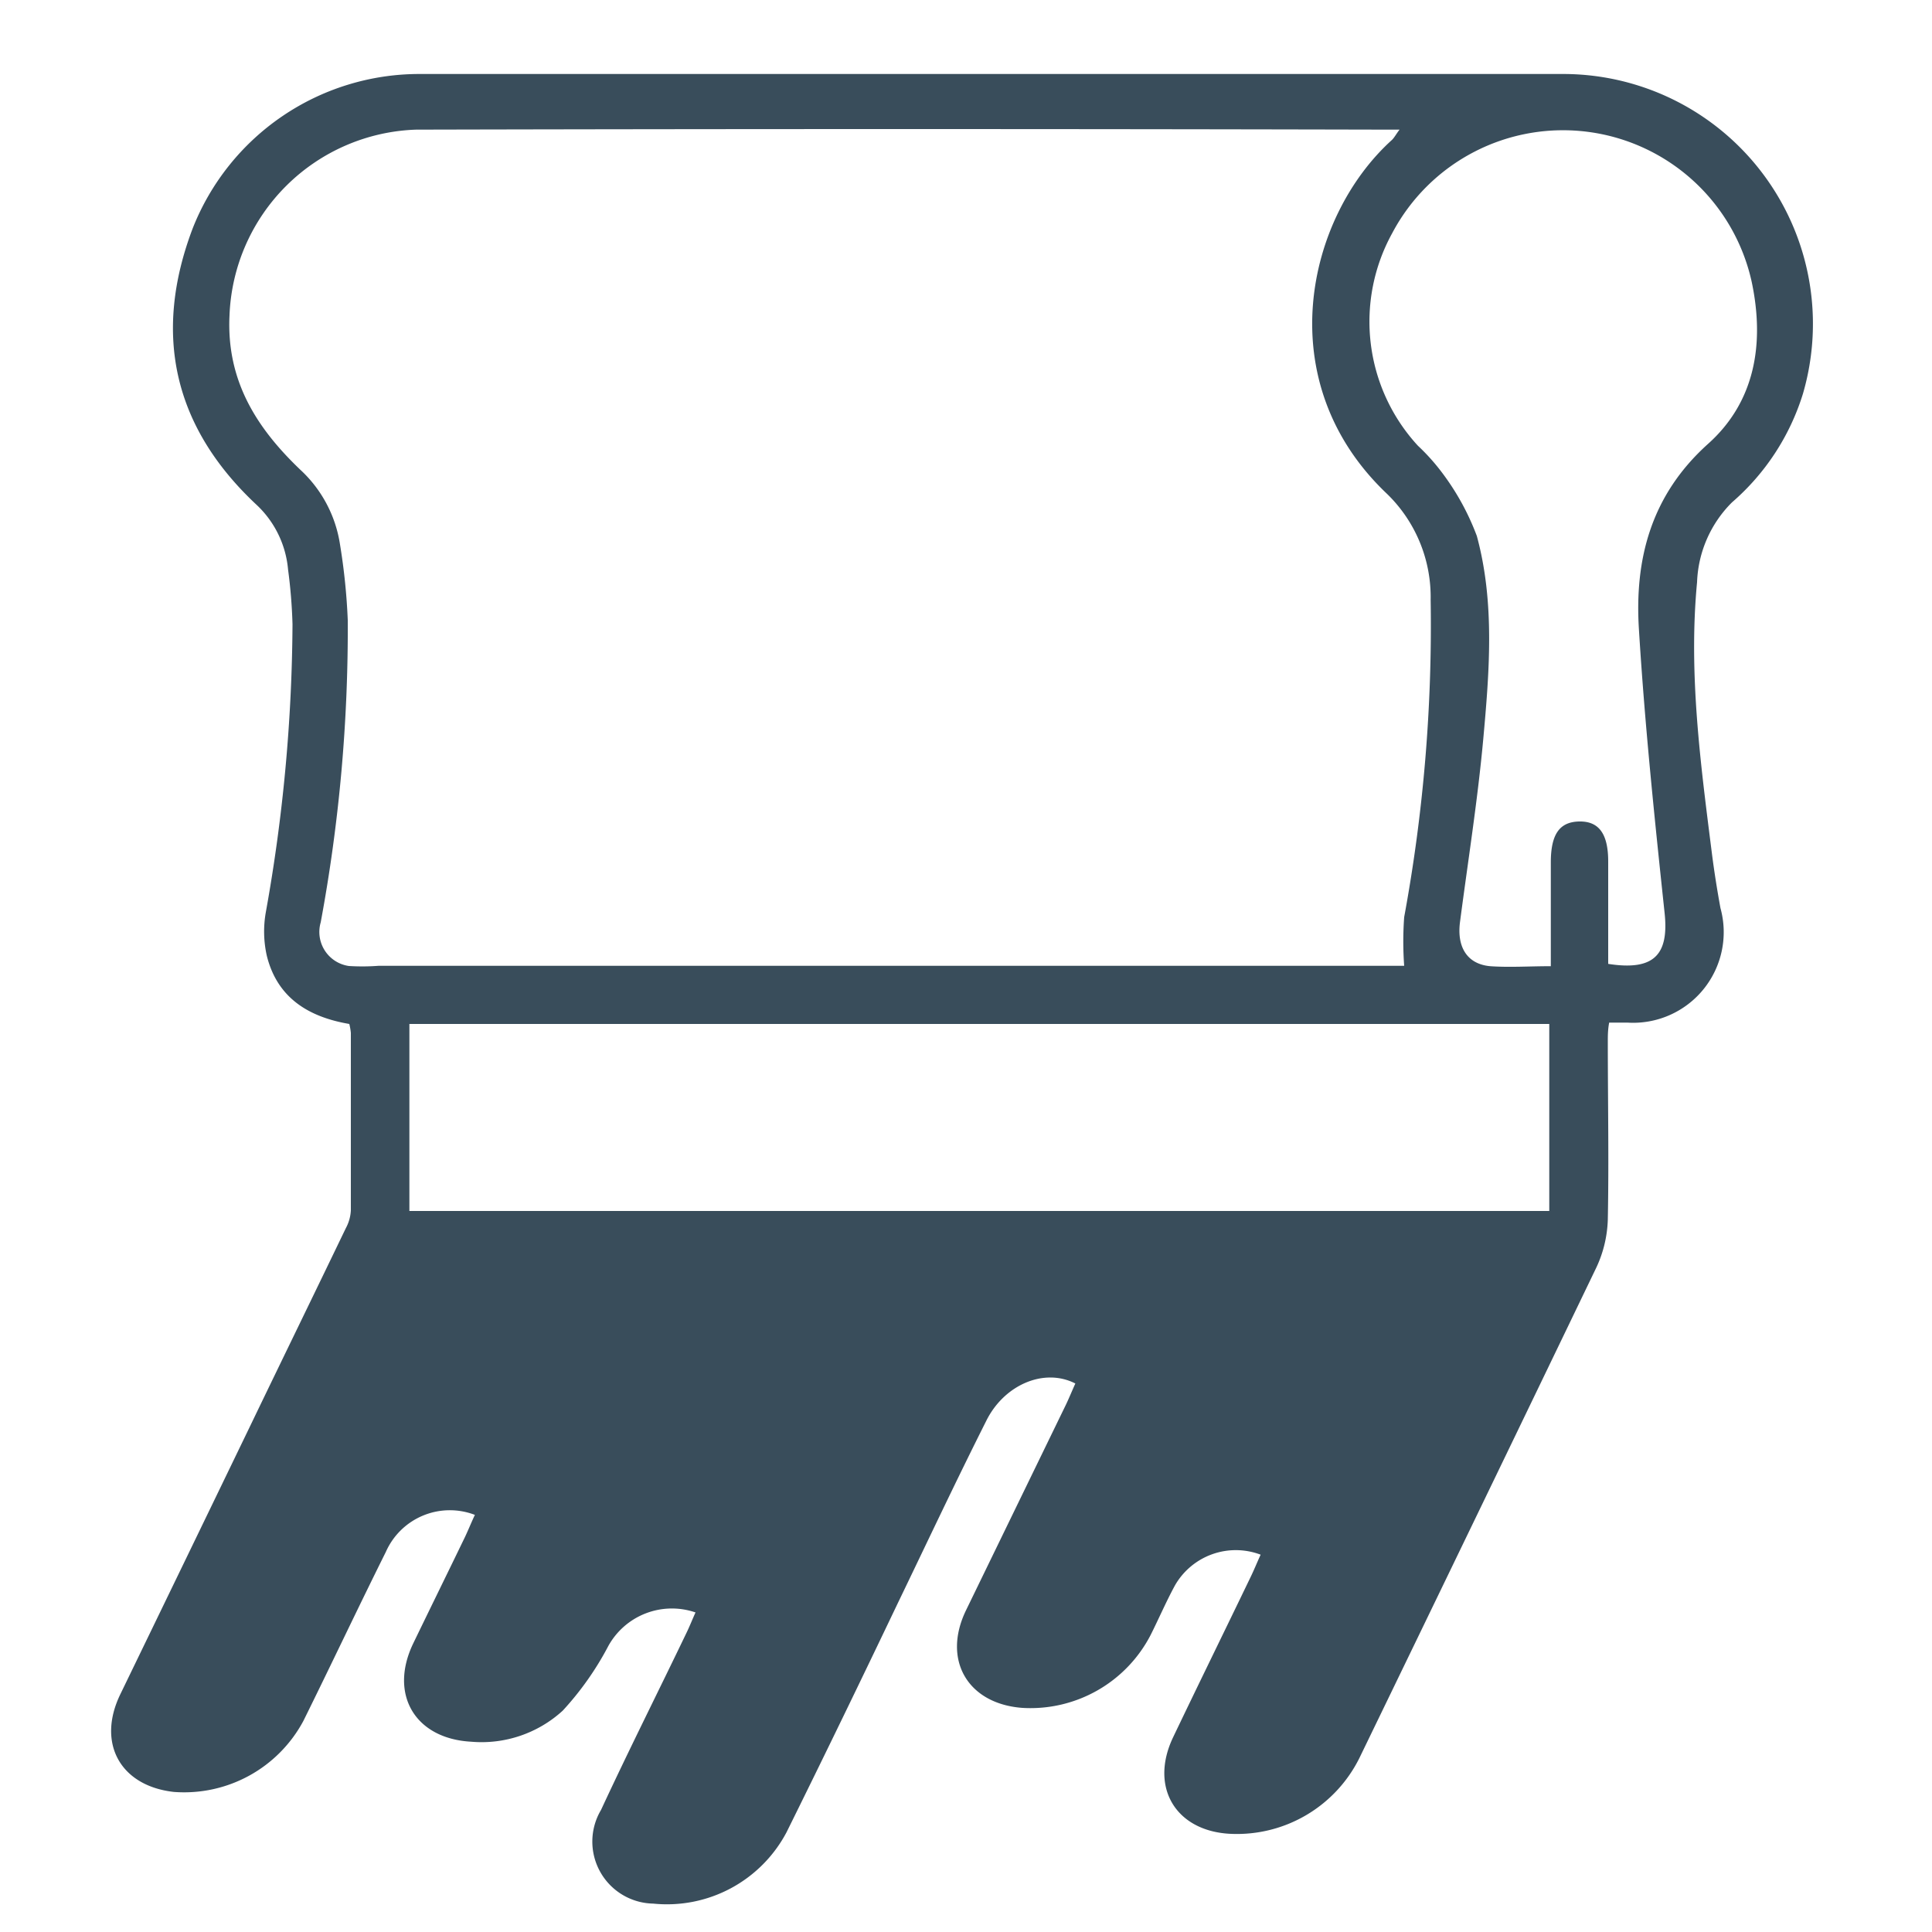 <svg id="Layer_1" data-name="Layer 1" xmlns="http://www.w3.org/2000/svg" viewBox="0 0 100 100"><defs><style>.cls-1{fill:#394d5b;}</style></defs><path class="cls-1" d="M80.92,3.83c-19.73,0-39.47,0-59.2,0a12.61,12.61,0,0,0-11.75,8C7.89,17.32,9,22.13,13.28,26.13a5.21,5.21,0,0,1,1.63,3.35,27,27,0,0,1,.23,2.83,86.49,86.49,0,0,1-1.38,14.9,5.72,5.72,0,0,0,.05,2.26c.54,2.18,2.16,3.17,4.27,3.53a3.19,3.19,0,0,1,.08.46c0,3.06,0,6.12,0,9.19a2.16,2.16,0,0,1-.26.92c-1.66,3.45-3.34,6.89-5,10.34Q9.57,80.8,6.23,87.69C5,90.22,6.22,92.44,9,92.75a7,7,0,0,0,6.7-3.67c1.44-2.91,2.82-5.84,4.27-8.75a3.62,3.62,0,0,1,4.61-1.92c-.18.38-.34.78-.52,1.16-.89,1.84-1.79,3.67-2.68,5.51-1.25,2.62.1,4.91,3,5.07a6.22,6.22,0,0,0,4.75-1.61,15.66,15.66,0,0,0,2.36-3.35A3.76,3.76,0,0,1,36,83.46c-.16.35-.3.71-.47,1.06-1.47,3.06-3,6.1-4.42,9.16a3.21,3.21,0,0,0,2.7,4.85,7,7,0,0,0,6.9-3.69C42.65,90.92,44.55,87,46.46,83c1.52-3.15,3-6.3,4.58-9.44.92-1.88,3-2.78,4.62-1.95-.16.35-.31.72-.48,1.08L50,83.35c-1.24,2.56.08,4.84,2.92,5.05a7,7,0,0,0,6.64-3.78c.42-.84.8-1.72,1.25-2.55a3.63,3.63,0,0,1,4.44-1.6c-.18.39-.34.79-.53,1.18-1.33,2.76-2.68,5.51-4,8.27-1.24,2.6.15,4.88,3,5A7.08,7.08,0,0,0,70.36,91q6.15-12.69,12.27-25.4a6.27,6.27,0,0,0,.59-2.48c.06-3.06,0-6.13,0-9.19,0-.32,0-.63.07-1,.37,0,.66,0,.94,0A4.69,4.69,0,0,0,89.05,47c-.17-.93-.32-1.87-.44-2.81-.59-4.67-1.22-9.33-.77-14.06A6.14,6.14,0,0,1,89.65,26a12.19,12.19,0,0,0,3.67-5.62A12.93,12.93,0,0,0,80.92,3.83ZM18.06,50a1.78,1.78,0,0,1-1.46-2.26A83.16,83.16,0,0,0,18,32.1a32.18,32.18,0,0,0-.4-3.91,6.61,6.61,0,0,0-2.06-3.88c-2.26-2.16-3.83-4.61-3.66-8a10,10,0,0,1,9.66-9.6q25.17-.06,50.34,0c.15,0,.29,0,.56,0-.17.22-.26.4-.39.53-4.43,4-6.39,12.52-.25,18.33a7.44,7.44,0,0,1,2.25,5.47,83.11,83.11,0,0,1-1.37,16.43,17.41,17.41,0,0,0,0,2.52H19.59A11.17,11.17,0,0,1,18.06,50ZM80.19,62.68h-59V53h59ZM88.38,23c-2.92,2.64-3.78,5.93-3.55,9.57.3,4.9.81,9.8,1.33,14.69.23,2.17-.56,3-2.92,2.63v-5.3c0-1.43-.48-2.09-1.5-2.07s-1.47.66-1.47,2.12v5.37c-1.12,0-2.14.07-3.14,0-1.2-.11-1.73-1-1.56-2.29.41-3.14.91-6.28,1.2-9.43.32-3.52.61-7.09-.33-10.55a13,13,0,0,0-1.81-3.29,10.74,10.74,0,0,0-1.24-1.38,9.48,9.48,0,0,1-1.33-11,10,10,0,0,1,18.61,2.53C91.34,17.78,90.85,20.81,88.38,23Z"/></svg>